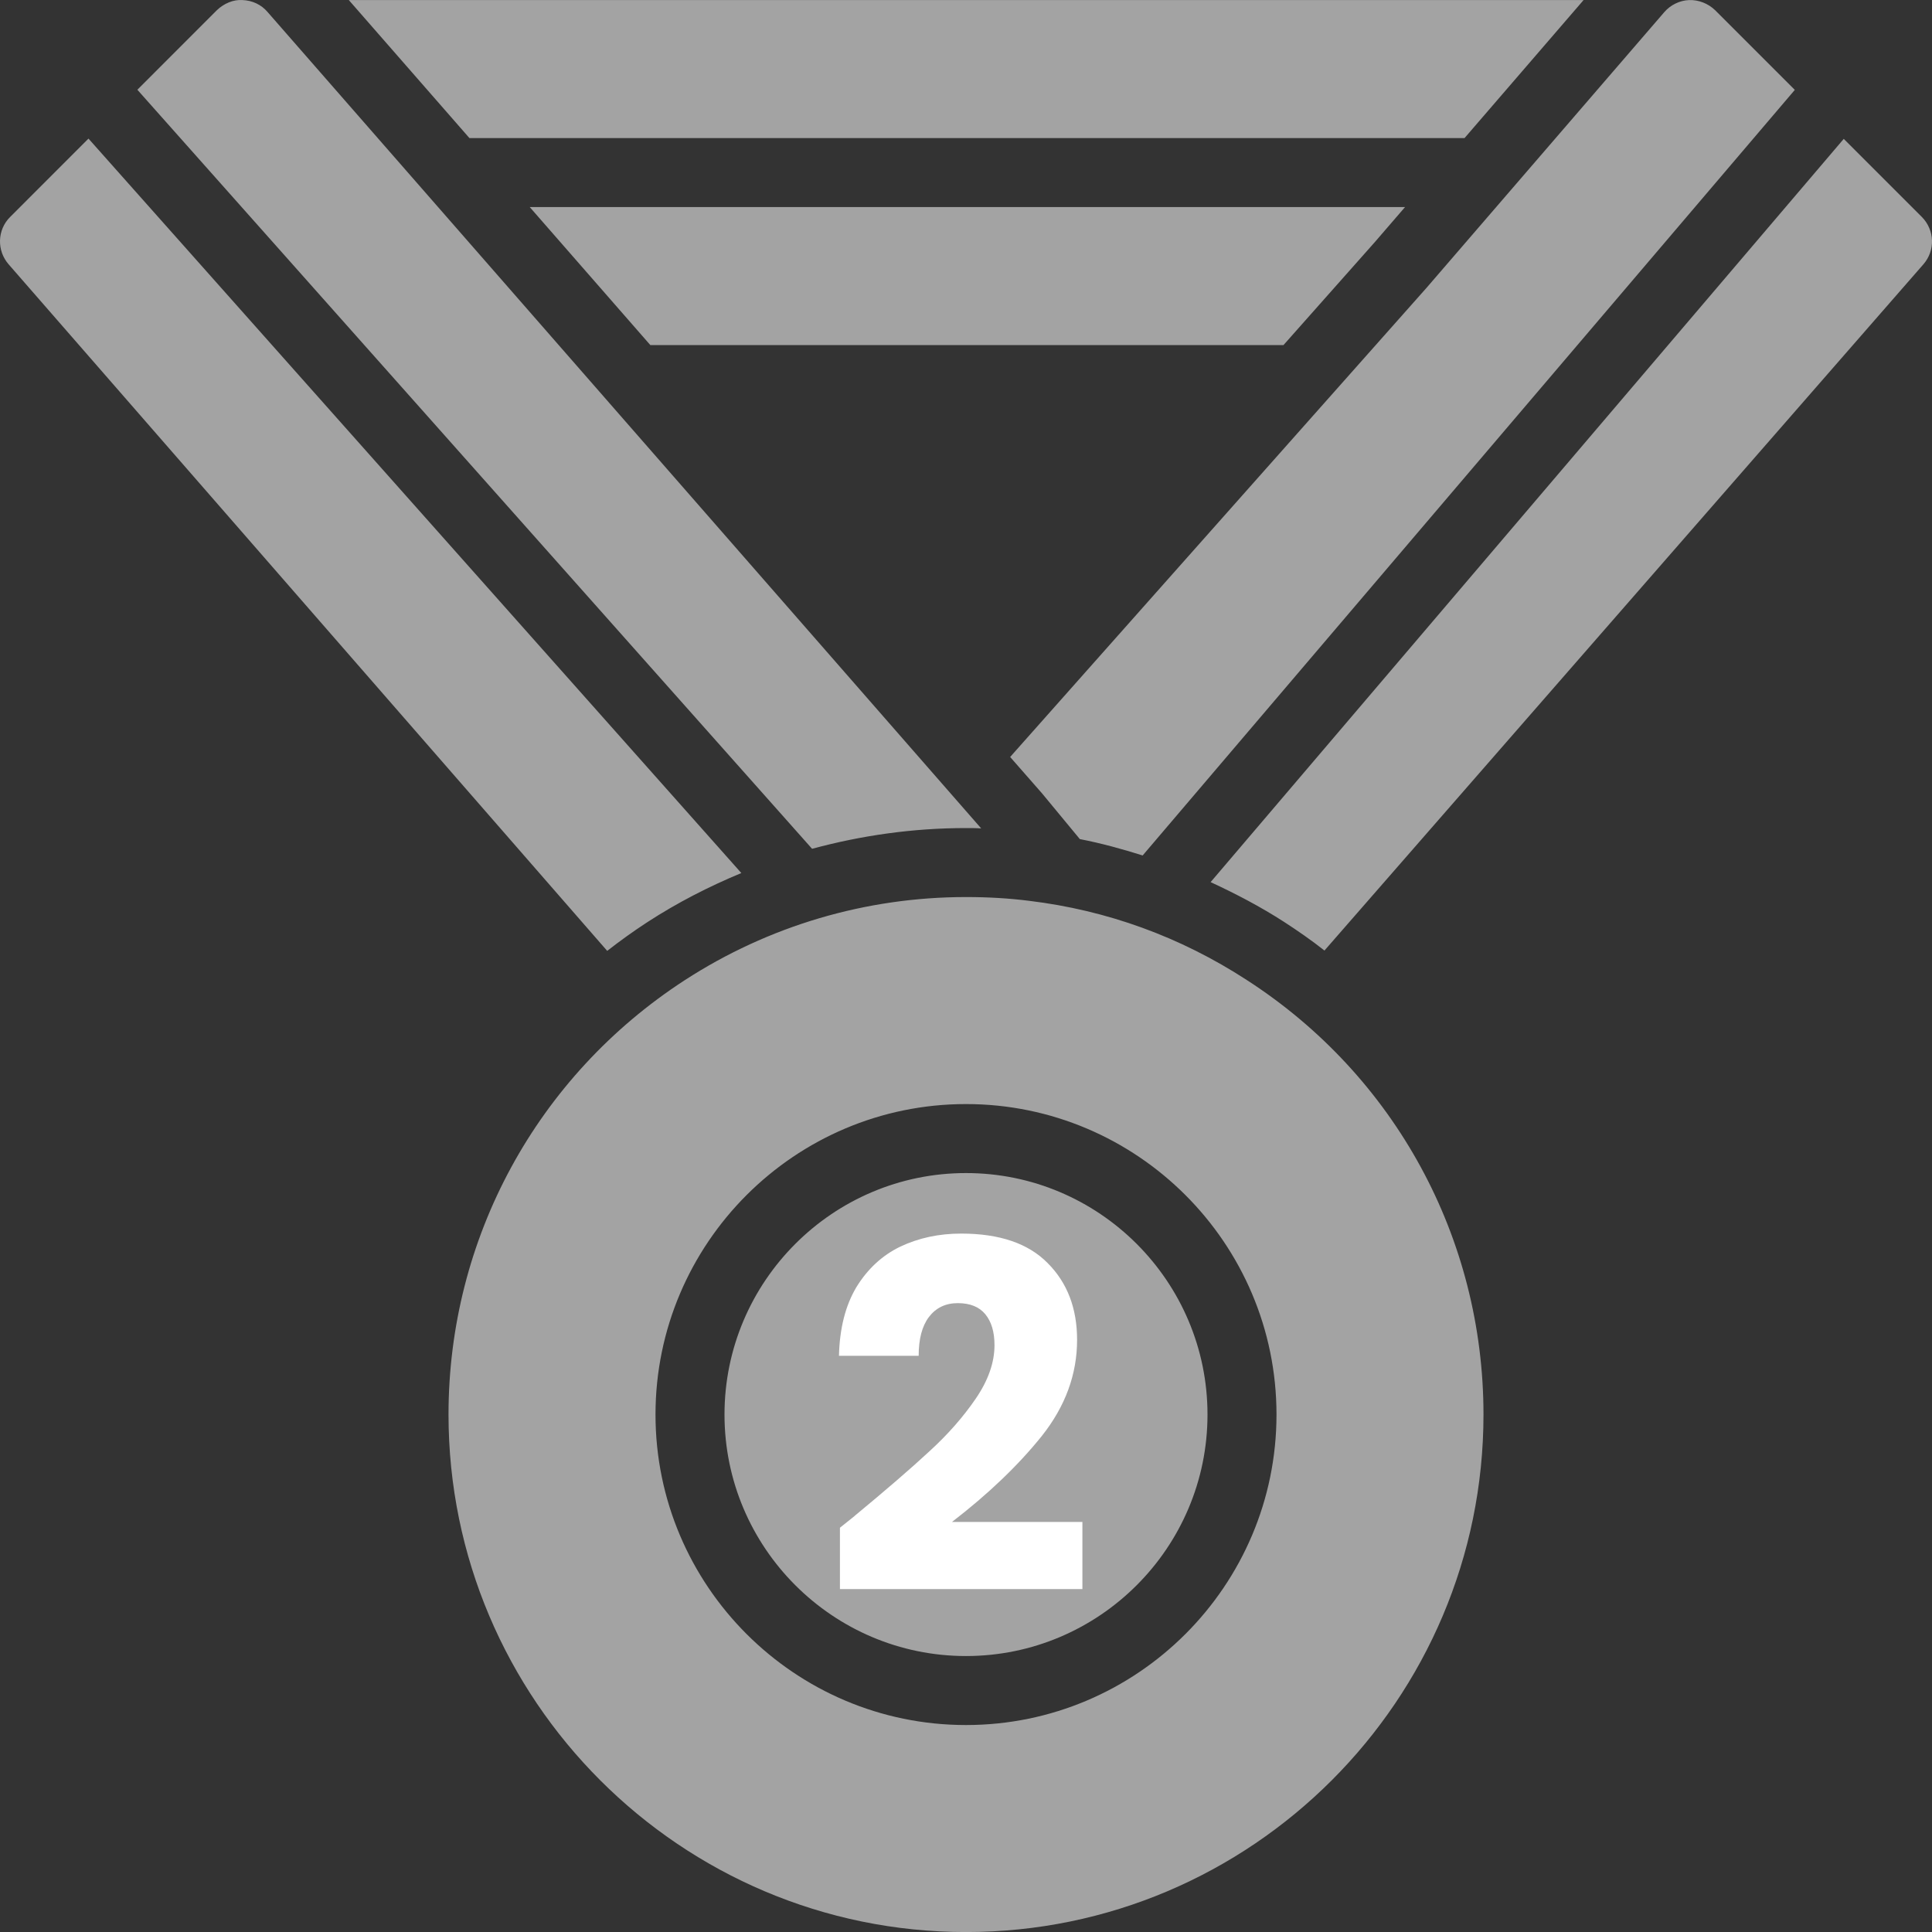 <svg width="80" height="80" viewBox="0 0 80 80" fill="none" xmlns="http://www.w3.org/2000/svg">
<rect x="0" y="0" width="80" height="80" fill="#333333" stroke="none"/>
<path d="M11.072 0.489L40.629 34.303C40.429 34.288 40.214 34.288 40 34.288C37.83 34.288 35.691 34.587 33.627 35.147L5.688 3.716L8.986 0.417C9.272 0.146 9.658 -0.025 10.043 0.003C10.443 0.017 10.815 0.189 11.072 0.489ZM0.415 8.989C-0.114 9.517 -0.142 10.374 0.358 10.946L25.143 39.374C25.672 38.96 26.229 38.56 26.8 38.188C28.039 37.382 29.347 36.711 30.697 36.151L3.664 5.739L0.415 8.989ZM71.014 0.417C70.728 0.146 70.342 -0.011 69.942 0.003C69.557 0.017 69.171 0.203 68.914 0.503L59.071 11.917L41.828 31.345L43.143 32.845L44.714 34.745C45.599 34.917 46.463 35.154 47.315 35.423L74.319 3.722L71.014 0.417ZM79.585 8.989L76.346 5.75L50.129 36.527C51.169 37.008 52.19 37.541 53.171 38.174C53.743 38.545 54.3 38.931 54.843 39.36L79.642 10.946C80.142 10.374 80.114 9.532 79.585 8.989ZM60.644 5.717L65.572 0.003H14.444L19.438 5.717H60.644ZM53.146 14.289L56.936 10.016L58.18 8.574H21.935L26.929 14.289H53.146ZM50 58.574C50 64.088 45.513 68.573 40 68.573C34.487 68.573 30 64.088 30 58.574C30 53.059 34.487 48.574 40 48.574C45.513 48.574 50 53.059 50 58.574ZM51.621 40.577C48.875 38.793 45.84 37.69 42.606 37.3C41.78 37.196 40.928 37.145 40 37.145C35.855 37.145 31.826 38.336 28.35 40.59C22.227 44.566 18.572 51.289 18.572 58.574C18.572 70.389 28.184 80.002 40 80.002C51.816 80.002 61.428 70.389 61.428 58.574C61.428 51.265 57.761 44.536 51.621 40.577ZM40 71.43C32.91 71.43 27.143 65.663 27.143 58.574C27.143 51.484 32.91 45.717 40 45.717C47.09 45.717 52.857 51.484 52.857 58.574C52.857 65.663 47.09 71.43 40 71.43Z" fill="#A3A3A3"/>
<path d="M34.78 63.26C35.233 62.9 35.44 62.733 35.4 62.76C36.707 61.68 37.733 60.793 38.48 60.1C39.24 59.407 39.88 58.68 40.4 57.92C40.92 57.16 41.18 56.42 41.18 55.7C41.18 55.153 41.053 54.727 40.8 54.42C40.547 54.113 40.167 53.96 39.66 53.96C39.153 53.96 38.753 54.153 38.46 54.54C38.18 54.913 38.04 55.447 38.04 56.14H34.74C34.767 55.007 35.007 54.06 35.46 53.3C35.927 52.54 36.533 51.98 37.28 51.62C38.04 51.26 38.88 51.08 39.8 51.08C41.387 51.08 42.58 51.487 43.38 52.3C44.193 53.113 44.6 54.173 44.6 55.48C44.6 56.907 44.113 58.233 43.14 59.46C42.167 60.673 40.927 61.86 39.42 63.02H44.82V65.8H34.78V63.26Z" fill="white"/>
</svg>
